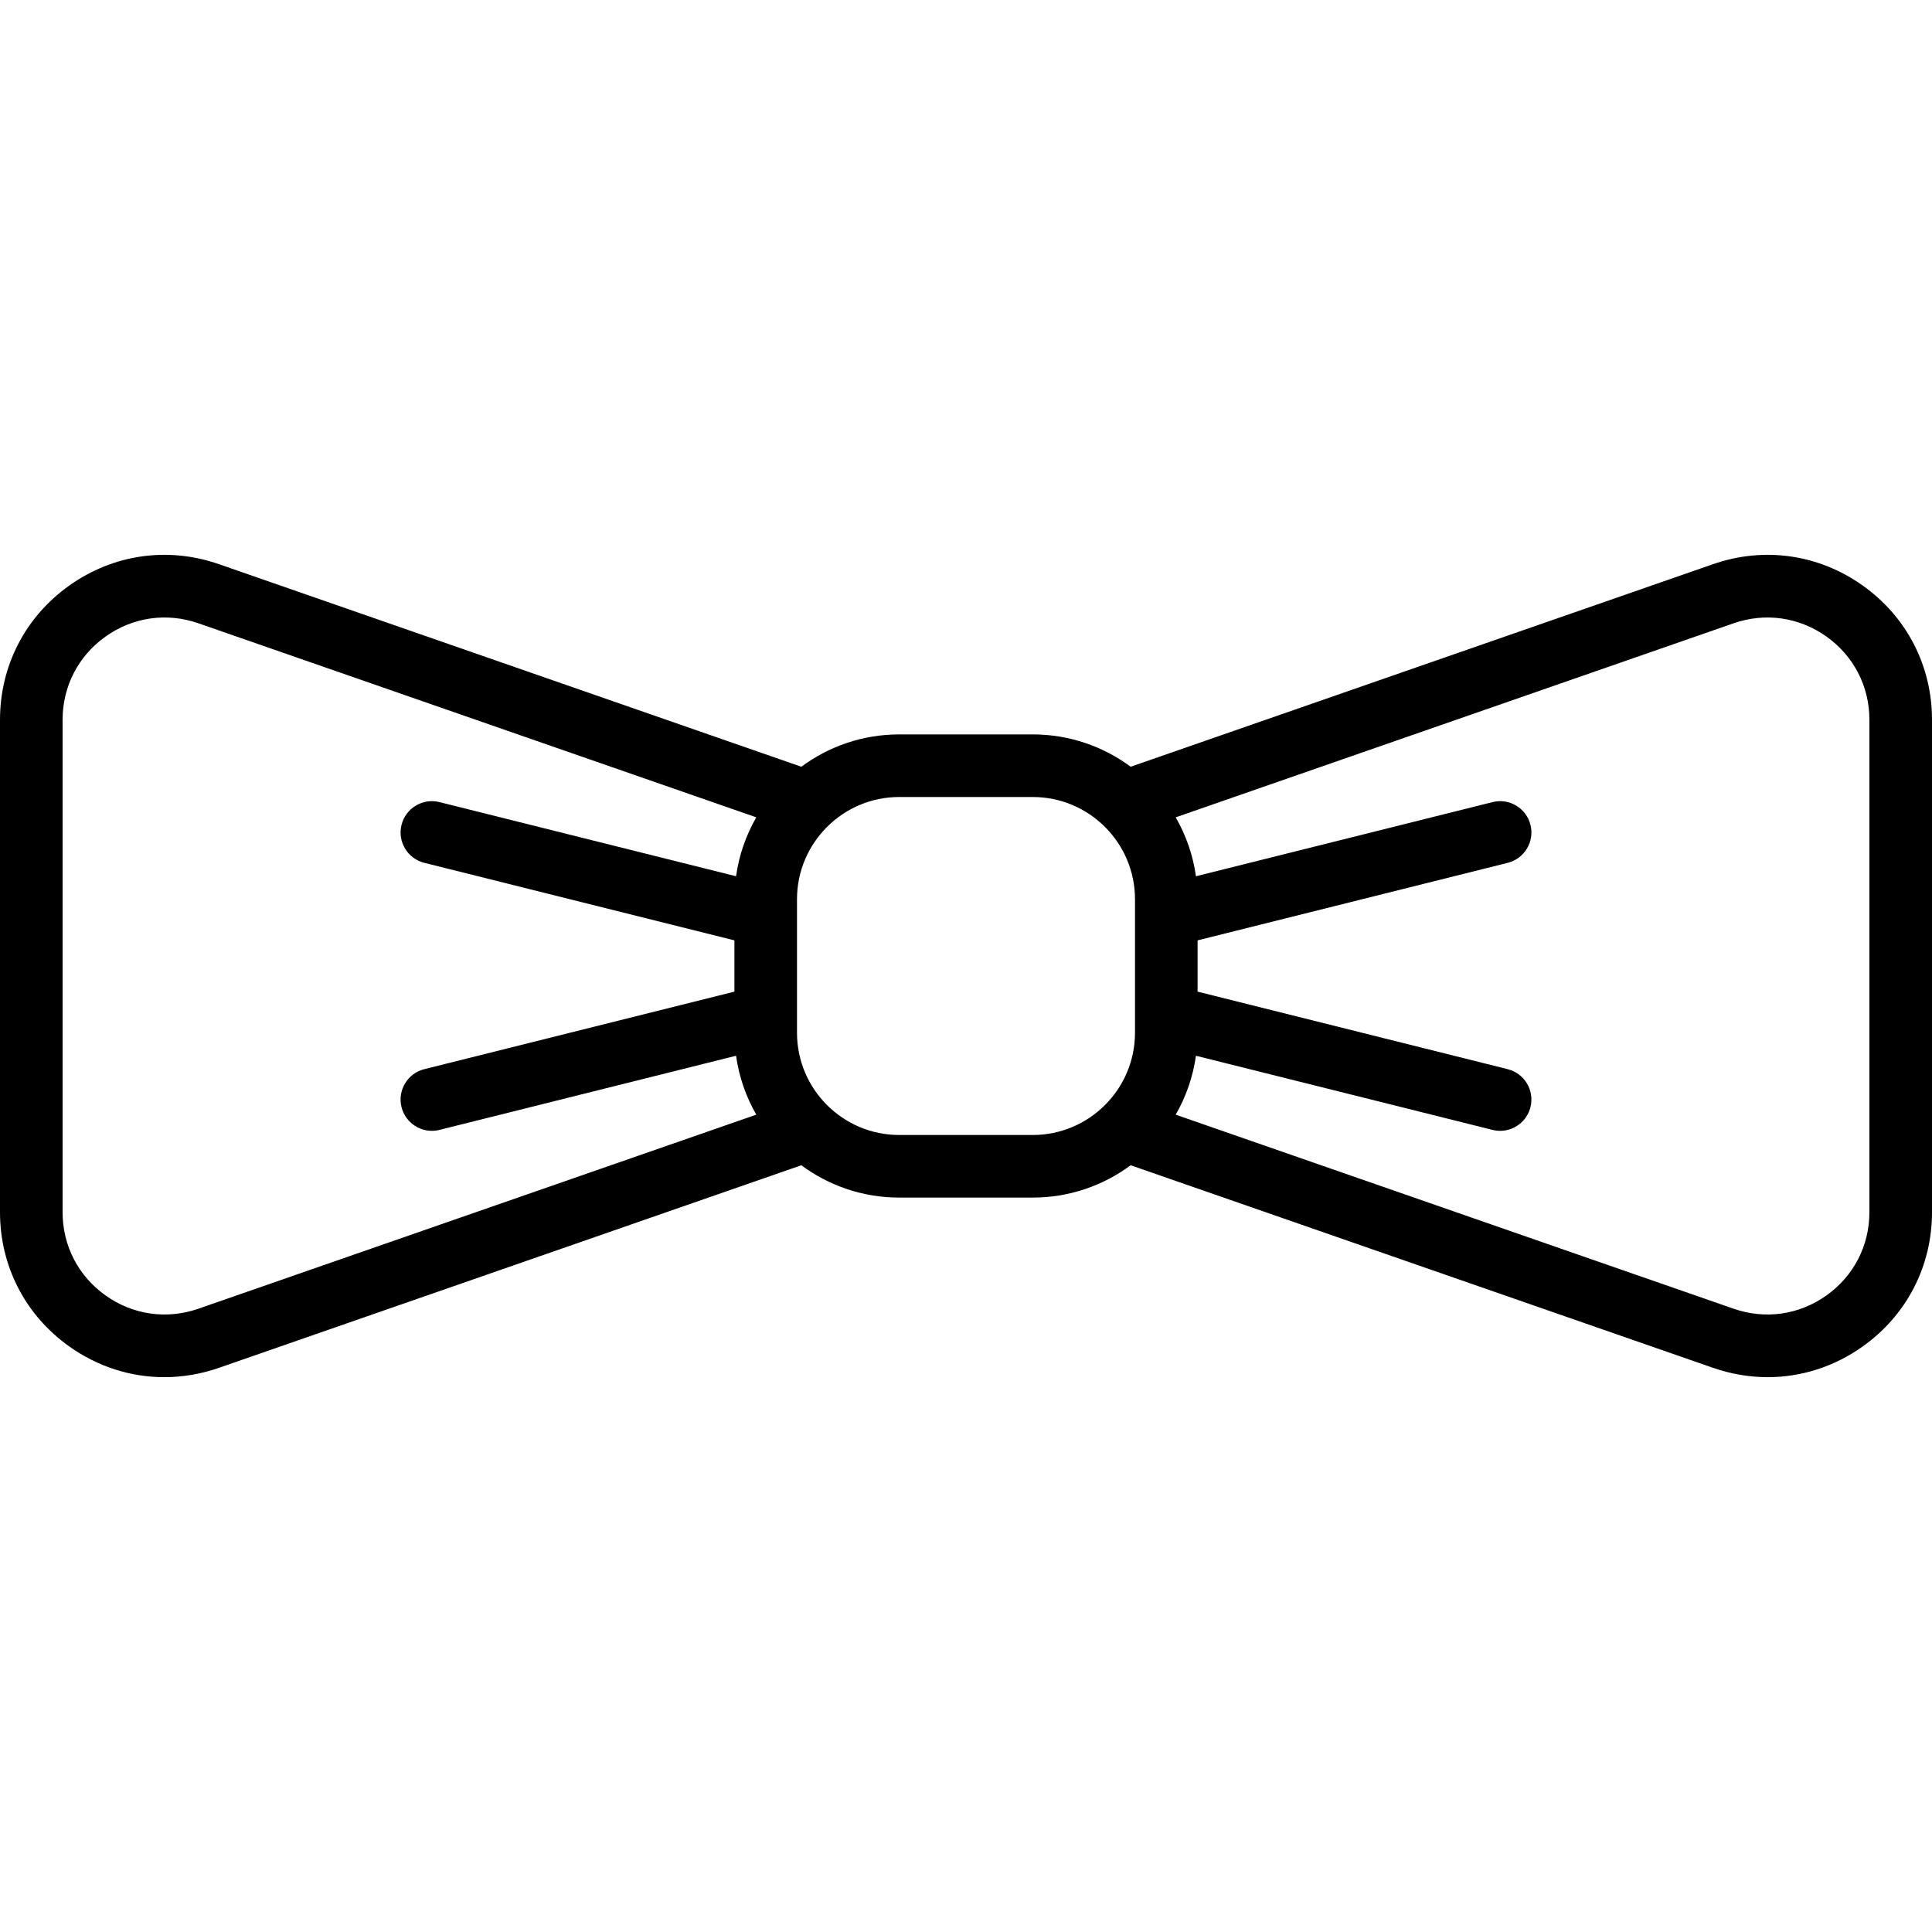 <?xml version='1.0' encoding='iso-8859-1'?>
<svg version="1.1" xmlns="http://www.w3.org/2000/svg" viewBox="0 0 463 463" xmlns:xlink="http://www.w3.org/1999/xlink" enable-background="new 0 0 463 463">
  <path d="m446.388,140.318c-10.558-7.506-23.63-9.371-35.864-5.114l-139.561,48.543c-6.566-4.864-14.683-7.747-23.463-7.747h-32c-8.78,0-16.897,2.883-23.462,7.747l-139.561-48.543c-12.235-4.256-25.308-2.392-35.864,5.114-10.558,7.506-16.613,19.24-16.613,32.193v117.979c0,12.953 6.055,24.687 16.612,32.193 6.835,4.86 14.725,7.354 22.759,7.354 4.375,0 8.792-0.74 13.105-2.24l139.561-48.543c6.566,4.864 14.683,7.746 23.463,7.746h32c8.78,0 16.897-2.883 23.462-7.747l139.561,48.543c4.314,1.5 8.73,2.24 13.105,2.24 8.033,0 15.924-2.495 22.759-7.354 10.558-7.505 16.613-19.239 16.613-32.192v-117.979c0-12.953-6.055-24.687-16.612-32.193zm-398.839,173.312c-7.588,2.64-15.696,1.483-22.245-3.172-6.548-4.656-10.304-11.934-10.304-19.968v-117.979c0-8.034 3.756-15.312 10.304-19.968 6.548-4.655 14.657-5.811 22.245-3.172l133.695,46.502c-2.457,4.272-4.139,9.041-4.851,14.119l-71.073-17.768c-4.014-1.005-8.09,1.438-9.095,5.457-1.005,4.018 1.438,8.09 5.457,9.095l74.318,18.58v12.289l-74.319,18.58c-4.019,1.004-6.462,5.077-5.457,9.095 0.852,3.408 3.91,5.683 7.27,5.683 0.602,0 1.214-0.073 1.825-0.226l71.073-17.768c0.712,5.079 2.394,9.847 4.851,14.119l-133.694,46.502zm167.951-41.63c-13.509,0-24.5-10.991-24.5-24.5v-32c0-13.509 10.991-24.5 24.5-24.5h32c13.509,0 24.5,10.991 24.5,24.5v32c0,13.509-10.991,24.5-24.5,24.5h-32zm232.5,18.49c0,8.034-3.756,15.312-10.304,19.968-6.549,4.655-14.656,5.811-22.245,3.172l-133.695-46.502c2.457-4.272 4.139-9.041 4.851-14.119l71.073,17.768c0.61,0.153 1.222,0.226 1.825,0.226 3.36,0 6.418-2.275 7.27-5.683 1.005-4.018-1.438-8.09-5.457-9.095l-74.318-18.58v-12.289l74.319-18.58c4.019-1.004 6.462-5.077 5.457-9.095-1.005-4.019-5.08-6.464-9.095-5.457l-71.073,17.768c-0.712-5.079-2.394-9.847-4.851-14.119l133.695-46.502c7.589-2.639 15.697-1.482 22.245,3.172 6.548,4.656 10.304,11.934 10.304,19.968v117.979z"/>
</svg>
